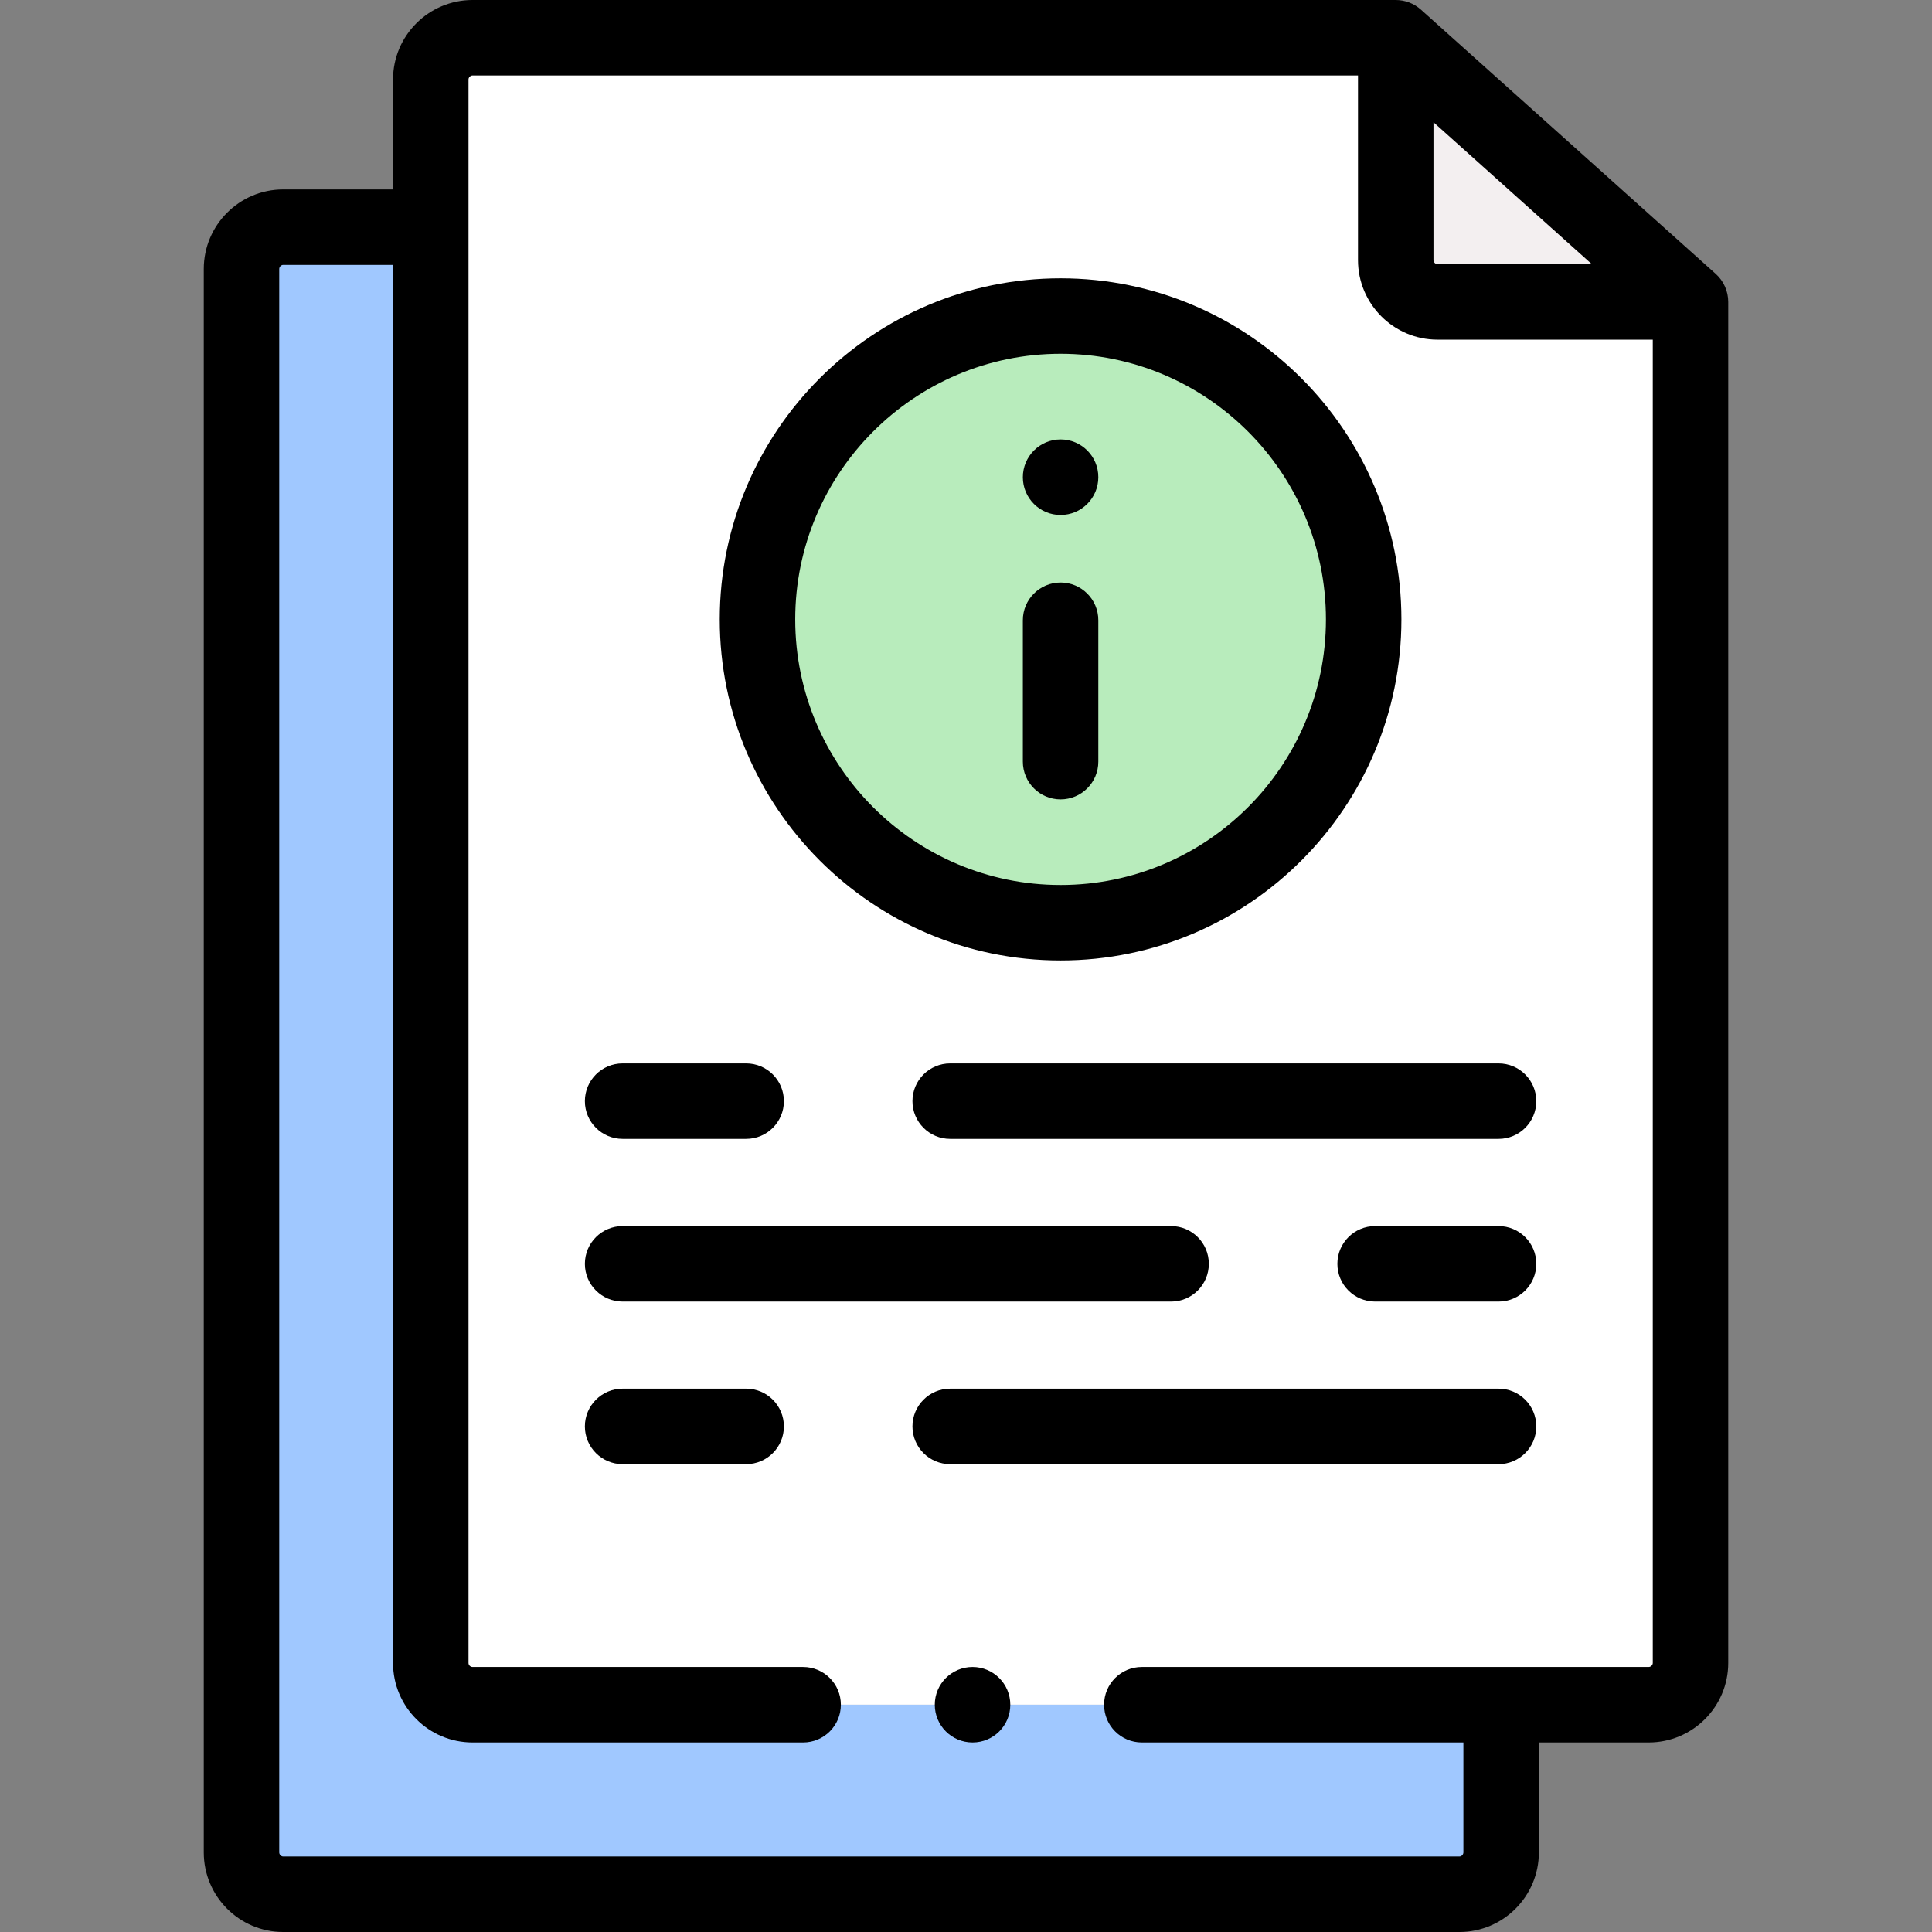 <svg id="Capa_1" enable-background="new 0 0 512 512" height="512" viewBox="0 0 512 512" width="512" xmlns="http://www.w3.org/2000/svg"><rect x="0" y="0" width="512" height="512" fill="#808080" stroke="none"/><g><g><path clip-rule="evenodd" d="m369.886 68.931v-58.931h-244.652c-6.089 0-11.074 4.989-11.074 11.055v39.146 380.516c0 6.094 4.985 11.055 11.074 11.055h272.578 39.114c6.061 0 11.074-4.989 11.074-11.055v-360.703h-67.04c-6.089 0-11.074-4.989-11.074-11.083zm-169.144 95.214c0-44.39 35.97-80.389 80.323-80.389 44.382 0 80.323 35.999 80.323 80.389s-35.942 80.389-80.323 80.389c-44.353 0-80.323-35.999-80.323-80.389z" fill="#fff" fill-rule="evenodd"/></g><g><path clip-rule="evenodd" d="m114.16 440.716v-380.515h-39.114c-6.061 0-11.046 4.988-11.046 11.083v419.633c0 6.066 4.956 11.027 10.989 11.083h.057 311.72.085c6.033-.057 10.961-5.017 10.961-11.083v-39.146h-272.578c-6.09 0-11.074-4.961-11.074-11.055z" fill="#a0c8ff" fill-rule="evenodd"/></g><g><path clip-rule="evenodd" d="m448 80.014-78.114-70.014v58.931c0 6.094 4.985 11.083 11.074 11.083z" fill="#f3eff0" fill-rule="evenodd"/></g><g><path clip-rule="evenodd" d="m281.066 244.534c44.382 0 80.323-35.999 80.323-80.389s-35.942-80.389-80.323-80.389c-44.353 0-80.323 35.999-80.323 80.389s35.969 80.389 80.323 80.389z" fill="#b8ecbc" fill-rule="evenodd"/></g><g><path d="m454.675 72.567-78.114-70.014c-1.835-1.644-4.212-2.553-6.675-2.553h-244.653c-11.62 0-21.074 9.445-21.074 21.055v29.146h-29.113c-11.605 0-21.046 9.458-21.046 21.083v419.633c0 11.625 9.441 21.083 21.046 21.083h311.721c11.604 0 21.046-9.458 21.046-21.083v-29.146h29.113c11.62 0 21.074-9.445 21.074-21.055v-360.702c0-2.842-1.209-5.55-3.325-7.447zm-74.789-40.175 41.975 37.622h-40.901c-.563 0-1.074-.516-1.074-1.083zm57.04 409.379h-134.335c-5.522 0-10 4.477-10 10s4.478 10 10 10h85.222v29.146c0 .567-.498 1.083-1.046 1.083h-311.721c-.548 0-1.046-.516-1.046-1.083v-419.633c0-.567.498-1.083 1.046-1.083h29.113v370.516c0 11.609 9.454 21.055 21.074 21.055h87.603c5.522 0 10-4.477 10-10s-4.478-10-10-10h-87.603c-.572 0-1.074-.493-1.074-1.055v-419.662c0-.552.512-1.055 1.074-1.055h234.652v48.931c0 11.625 9.454 21.083 21.074 21.083h57.041v350.702c0 .533-.532 1.055-1.074 1.055z"/><path d="m281.065 254.534c49.805 0 90.323-40.548 90.323-90.389s-40.519-90.389-90.323-90.389-90.323 40.548-90.323 90.389 40.519 90.389 90.323 90.389zm0-160.778c38.776 0 70.323 31.577 70.323 70.389s-31.547 70.389-70.323 70.389-70.323-31.577-70.323-70.389 31.547-70.389 70.323-70.389z"/><path d="m281.065 211.845c5.522 0 10-4.477 10-10v-37.473c0-5.523-4.478-10-10-10s-10 4.477-10 10v37.473c0 5.523 4.478 10 10 10z"/><path d="m281.065 136.473c5.522 0 10-4.477 10-10v-.028c0-5.523-4.478-9.986-10-9.986s-10 4.491-10 10.014 4.478 10 10 10z"/><path d="m164.999 301.815h32.741c5.522 0 10-4.477 10-10s-4.478-10-10-10h-32.741c-5.522 0-10 4.477-10 10s4.478 10 10 10z"/><path d="m397.132 281.815h-145.323c-5.522 0-10 4.477-10 10s4.478 10 10 10h145.323c5.522 0 10-4.477 10-10s-4.478-10-10-10z"/><path d="m320.352 334.929c0-5.523-4.478-10-10-10h-145.353c-5.522 0-10 4.477-10 10s4.478 10 10 10h145.353c5.522 0 10-4.477 10-10z"/><path d="m397.132 324.929h-32.712c-5.522 0-10 4.477-10 10s4.478 10 10 10h32.712c5.522 0 10-4.477 10-10s-4.478-10-10-10z"/><path d="m197.74 368.015h-32.741c-5.522 0-10 4.477-10 10s4.478 10 10 10h32.741c5.522 0 10-4.477 10-10s-4.477-10-10-10z"/><path d="m397.132 368.015h-145.323c-5.522 0-10 4.477-10 10s4.478 10 10 10h145.323c5.522 0 10-4.477 10-10s-4.478-10-10-10z"/><path d="m257.728 441.771c-5.522 0-10 4.477-10 10s4.478 10 10 10h.028c5.522 0 9.985-4.477 9.985-10s-4.491-10-10.013-10z"/></g></g></svg>